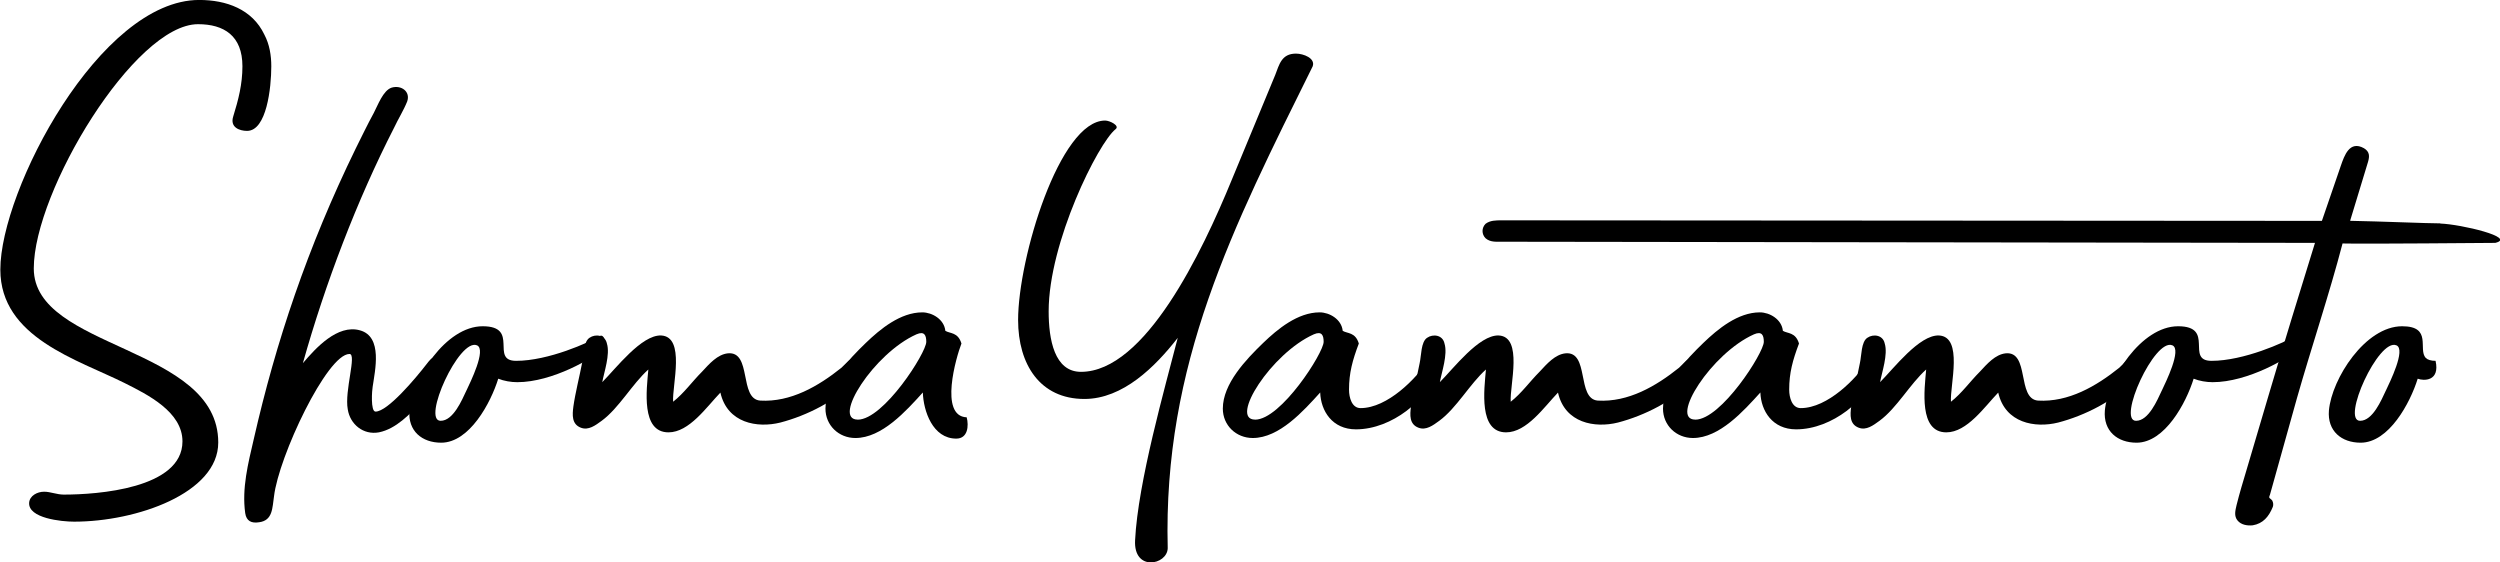 <?xml version="1.0" encoding="UTF-8" standalone="no"?>
<svg
   xmlns:dc="http://purl.org/dc/elements/1.1/"
   xmlns:cc="http://creativecommons.org/ns#"
   xmlns:rdf="http://www.w3.org/1999/02/22-rdf-syntax-ns#"
   xmlns:svg="http://www.w3.org/2000/svg"
   xmlns="http://www.w3.org/2000/svg"
   id="svg6231"
   version="1.1"
   viewBox="0 0 463.521 104.277"
   height="394.117"
   width="1751.889">
  <defs
     id="defs6225" />
  <g
     transform="translate(430.353,7.474)"
     id="layer1">
    <g
       transform="matrix(10.098,0,0,10.098,1806.851,-406.372)"
       id="text6782"
       style="font-style:normal;font-variant:normal;font-weight:normal;font-stretch:normal;font-size:10.583px;line-height:1.25;font-family:Bahagia;-inkscape-font-specification:'Bahagia, Normal';font-variant-ligatures:normal;font-variant-caps:normal;font-variant-numeric:normal;font-feature-settings:normal;text-align:start;letter-spacing:0px;word-spacing:0px;writing-mode:lr-tb;text-anchor:start;fill:#000000;fill-opacity:1;stroke:#ffffff;stroke-width:0;stroke-miterlimit:4;stroke-dasharray:none;stroke-opacity:1"
       aria-label="ShomaYamamoto">
      <g
         id="g6854">
        <path
           d="m -216.696,40.137 c -0.222,-0.466 -0.699,-0.635 -1.196,-0.635 -1.82,0 -3.651,3.49 -3.651,4.951 0,1.249 1.418,1.651 2.286,2.085 0.423,0.212 1.058,0.529 1.058,1.069 0,0.868 -1.566,0.977 -2.18,0.977 -0.127,0 -0.243,-0.053 -0.36,-0.053 -0.127,0 -0.265,0.074 -0.275,0.201 -0.021,0.286 0.593,0.349 0.826,0.349 1.143,0 2.646,-0.522 2.646,-1.453 0,-1.778 -3.387,-1.704 -3.387,-3.196 0,-1.418 1.852,-4.485 3.016,-4.485 0.476,0 0.815,0.212 0.815,0.773 0,0.328 -0.074,0.614 -0.169,0.921 -0.064,0.201 0.116,0.265 0.254,0.265 0.36,0 0.445,-0.794 0.445,-1.185 0,-0.201 -0.032,-0.402 -0.127,-0.582 z"
           style="font-style:normal;font-variant:normal;font-weight:normal;font-stretch:normal;font-size:10.583px;font-family:Bahagia;-inkscape-font-specification:'Bahagia, Normal';font-variant-ligatures:normal;font-variant-caps:normal;font-variant-numeric:normal;font-feature-settings:normal;text-align:start;writing-mode:lr-tb;text-anchor:start;stroke:#ffffff;stroke-width:0;stroke-miterlimit:4;stroke-dasharray:none;stroke-opacity:1"
           id="path6814" />
        <path
           d="m -213.458,46.118 c -0.116,-0.085 -0.148,-0.074 -0.254,0.064 -0.212,0.275 -0.72,0.878 -0.942,0.878 -0.095,0 -0.064,-0.402 -0.053,-0.455 0.042,-0.296 0.191,-0.921 -0.233,-1.037 -0.413,-0.116 -0.815,0.328 -1.048,0.603 0.413,-1.471 0.995,-2.995 1.672,-4.318 0.074,-0.159 0.18,-0.328 0.243,-0.487 0.064,-0.18 -0.106,-0.307 -0.286,-0.254 -0.159,0.053 -0.254,0.328 -0.328,0.466 -0.116,0.212 -0.222,0.434 -0.328,0.646 -0.889,1.82 -1.471,3.567 -1.873,5.334 -0.106,0.455 -0.222,0.91 -0.159,1.365 0.021,0.148 0.116,0.191 0.254,0.169 0.254,-0.032 0.243,-0.265 0.275,-0.476 0.085,-0.73 0.974,-2.614 1.386,-2.614 0.138,0 -0.095,0.677 -0.032,1.016 0.042,0.275 0.286,0.476 0.572,0.423 0.318,-0.064 0.572,-0.339 0.783,-0.561 0.127,-0.138 0.529,-0.624 0.349,-0.762 z"
           style="font-style:normal;font-variant:normal;font-weight:normal;font-stretch:normal;font-size:10.583px;font-family:Bahagia;-inkscape-font-specification:'Bahagia, Normal';font-variant-ligatures:normal;font-variant-caps:normal;font-variant-numeric:normal;font-feature-settings:normal;text-align:start;writing-mode:lr-tb;text-anchor:start;stroke:#ffffff;stroke-width:0;stroke-miterlimit:4;stroke-dasharray:none;stroke-opacity:1"
           id="path6816" />
        <path
           d="m -210.538,45.673 c -0.191,0.116 -0.942,0.455 -1.535,0.455 -0.487,0 0.074,-0.635 -0.614,-0.635 -0.677,0 -1.291,0.963 -1.344,1.545 -0.032,0.381 0.233,0.593 0.582,0.593 0.519,0 0.91,-0.73 1.048,-1.175 0.106,0.042 0.233,0.064 0.349,0.064 0.646,0 1.408,-0.445 1.587,-0.624 0.064,-0.064 0.011,-0.275 -0.074,-0.222 z m -2.445,0.995 c -0.085,0.18 -0.243,0.561 -0.476,0.561 -0.349,0 0.339,-1.524 0.667,-1.386 0.18,0.074 -0.127,0.688 -0.191,0.826 z"
           style="font-style:normal;font-variant:normal;font-weight:normal;font-stretch:normal;font-size:10.583px;font-family:Bahagia;-inkscape-font-specification:'Bahagia, Normal';font-variant-ligatures:normal;font-variant-caps:normal;font-variant-numeric:normal;font-feature-settings:normal;text-align:start;writing-mode:lr-tb;text-anchor:start;stroke:#ffffff;stroke-width:0;stroke-miterlimit:4;stroke-dasharray:none;stroke-opacity:1"
           id="path6818" />
        <path
           d="m -205.804,46.107 c -0.106,-0.074 -0.159,0.021 -0.296,0.148 -0.423,0.339 -0.931,0.635 -1.492,0.603 -0.392,-0.032 -0.148,-0.91 -0.593,-0.868 -0.191,0.021 -0.339,0.191 -0.476,0.339 -0.18,0.18 -0.328,0.392 -0.529,0.55 -0.021,-0.296 0.233,-1.196 -0.222,-1.217 -0.36,-0.011 -0.826,0.603 -1.079,0.857 0.032,-0.18 0.148,-0.508 0.085,-0.709 -0.032,-0.159 -0.212,-0.18 -0.318,-0.106 -0.116,0.074 -0.106,0.328 -0.138,0.466 -0.042,0.222 -0.127,0.561 -0.159,0.794 -0.021,0.159 -0.032,0.328 0.138,0.392 0.138,0.053 0.265,-0.042 0.381,-0.127 0.318,-0.233 0.561,-0.677 0.857,-0.942 -0.032,0.37 -0.138,1.154 0.37,1.154 0.381,0 0.699,-0.466 0.953,-0.73 0.127,0.561 0.677,0.656 1.101,0.55 0.487,-0.127 1.037,-0.402 1.397,-0.783 0.127,-0.138 0.095,-0.318 0.021,-0.37 z"
           style="font-style:normal;font-variant:normal;font-weight:normal;font-stretch:normal;font-size:10.583px;font-family:Bahagia;-inkscape-font-specification:'Bahagia, Normal';font-variant-ligatures:normal;font-variant-caps:normal;font-variant-numeric:normal;font-feature-settings:normal;text-align:start;writing-mode:lr-tb;text-anchor:start;stroke:#ffffff;stroke-width:0;stroke-miterlimit:4;stroke-dasharray:none;stroke-opacity:1"
           id="path6820" />
        <path
           d="m -203.801,47.165 c -0.508,-0.021 -0.191,-1.111 -0.095,-1.355 -0.064,-0.212 -0.212,-0.18 -0.296,-0.233 -0.021,-0.212 -0.243,-0.339 -0.423,-0.339 -0.402,0 -0.773,0.307 -1.037,0.561 -0.318,0.307 -0.741,0.751 -0.741,1.206 0,0.307 0.243,0.54 0.55,0.54 0.487,0 0.931,-0.497 1.238,-0.836 0.011,0.339 0.18,0.847 0.614,0.847 0.212,0 0.233,-0.233 0.191,-0.392 z m -2,0.042 c -0.476,0 0.296,-1.217 1.079,-1.566 0.148,-0.064 0.18,0.021 0.18,0.138 0,0.201 -0.783,1.429 -1.259,1.429 z"
           style="font-style:normal;font-variant:normal;font-weight:normal;font-stretch:normal;font-size:10.583px;font-family:Bahagia;-inkscape-font-specification:'Bahagia, Normal';font-variant-ligatures:normal;font-variant-caps:normal;font-variant-numeric:normal;font-feature-settings:normal;text-align:start;writing-mode:lr-tb;text-anchor:start;stroke:#ffffff;stroke-width:0;stroke-miterlimit:4;stroke-dasharray:none;stroke-opacity:1"
           id="path6822" />
        <path
           d="m -197.447,40.72 c 0.053,-0.148 -0.169,-0.233 -0.307,-0.233 -0.265,0 -0.307,0.201 -0.381,0.392 l -0.794,1.916 c -0.55,1.344 -1.598,3.535 -2.773,3.535 -0.487,0 -0.593,-0.593 -0.593,-1.111 0,-1.27 0.91,-3.09 1.228,-3.344 0.085,-0.064 -0.106,-0.159 -0.191,-0.159 -0.836,0 -1.598,2.529 -1.598,3.662 0,0.815 0.402,1.45 1.217,1.45 0.709,0 1.302,-0.593 1.714,-1.122 -0.233,0.91 -0.73,2.646 -0.783,3.715 -0.032,0.582 0.59,0.457 0.599,0.148 -0.087,-3.38 1.192,-5.884 2.661,-8.847 z"
           style="font-style:normal;font-variant:normal;font-weight:normal;font-stretch:normal;font-size:10.583px;font-family:Bahagia;-inkscape-font-specification:'Bahagia, Normal';font-variant-ligatures:normal;font-variant-caps:normal;font-variant-numeric:normal;font-feature-settings:normal;text-align:start;writing-mode:lr-tb;text-anchor:start;stroke:#ffffff;stroke-width:0;stroke-miterlimit:4;stroke-dasharray:none;stroke-opacity:1"
           id="path6824" />
        <path
           d="m -195.351,46.149 c -0.191,0.296 -0.72,0.847 -1.217,0.847 -0.159,0 -0.212,-0.191 -0.212,-0.339 0,-0.307 0.064,-0.54 0.18,-0.847 -0.064,-0.212 -0.212,-0.18 -0.296,-0.233 -0.021,-0.212 -0.243,-0.339 -0.423,-0.339 -0.402,0 -0.773,0.307 -1.037,0.561 -0.318,0.307 -0.741,0.751 -0.741,1.206 0,0.307 0.243,0.54 0.55,0.54 0.487,0 0.931,-0.497 1.238,-0.836 0.011,0.339 0.222,0.677 0.656,0.677 0.677,0 1.312,-0.572 1.418,-0.963 0.021,-0.095 -0.032,-0.275 -0.116,-0.275 z m -3.154,1.058 c -0.476,0 0.296,-1.217 1.079,-1.566 0.148,-0.064 0.18,0.021 0.18,0.138 0,0.201 -0.783,1.429 -1.259,1.429 z"
           style="font-style:normal;font-variant:normal;font-weight:normal;font-stretch:normal;font-size:10.583px;font-family:Bahagia;-inkscape-font-specification:'Bahagia, Normal';font-variant-ligatures:normal;font-variant-caps:normal;font-variant-numeric:normal;font-feature-settings:normal;text-align:start;writing-mode:lr-tb;text-anchor:start;stroke:#ffffff;stroke-width:0;stroke-miterlimit:4;stroke-dasharray:none;stroke-opacity:1"
           id="path6826" />
        <path
           d="m -190.425,46.107 c -0.106,-0.074 -0.159,0.021 -0.296,0.148 -0.423,0.339 -0.931,0.635 -1.492,0.603 -0.392,-0.032 -0.148,-0.91 -0.593,-0.868 -0.191,0.021 -0.339,0.191 -0.476,0.339 -0.18,0.18 -0.328,0.392 -0.529,0.55 -0.021,-0.296 0.233,-1.196 -0.222,-1.217 -0.36,-0.011 -0.826,0.603 -1.079,0.857 0.032,-0.18 0.148,-0.508 0.085,-0.709 -0.032,-0.159 -0.212,-0.18 -0.318,-0.106 -0.116,0.074 -0.106,0.328 -0.138,0.466 -0.042,0.222 -0.127,0.561 -0.159,0.794 -0.021,0.159 -0.032,0.328 0.138,0.392 0.138,0.053 0.265,-0.042 0.381,-0.127 0.318,-0.233 0.561,-0.677 0.857,-0.942 -0.032,0.37 -0.138,1.154 0.37,1.154 0.381,0 0.699,-0.466 0.953,-0.73 0.127,0.561 0.677,0.656 1.101,0.55 0.487,-0.127 1.037,-0.402 1.397,-0.783 0.127,-0.138 0.095,-0.318 0.021,-0.37 z"
           style="font-style:normal;font-variant:normal;font-weight:normal;font-stretch:normal;font-size:10.583px;font-family:Bahagia;-inkscape-font-specification:'Bahagia, Normal';font-variant-ligatures:normal;font-variant-caps:normal;font-variant-numeric:normal;font-feature-settings:normal;text-align:start;writing-mode:lr-tb;text-anchor:start;stroke:#ffffff;stroke-width:0;stroke-miterlimit:4;stroke-dasharray:none;stroke-opacity:1"
           id="path6828" />
        <path
           d="m -187.269,46.149 c -0.191,0.296 -0.72,0.847 -1.217,0.847 -0.159,0 -0.212,-0.191 -0.212,-0.339 0,-0.307 0.064,-0.54 0.18,-0.847 -0.064,-0.212 -0.212,-0.18 -0.296,-0.233 -0.021,-0.212 -0.243,-0.339 -0.423,-0.339 -0.402,0 -0.773,0.307 -1.037,0.561 -0.318,0.307 -0.741,0.751 -0.741,1.206 0,0.307 0.243,0.54 0.55,0.54 0.487,0 0.931,-0.497 1.238,-0.836 0.011,0.339 0.222,0.677 0.656,0.677 0.677,0 1.312,-0.572 1.418,-0.963 0.021,-0.095 -0.032,-0.275 -0.116,-0.275 z m -3.154,1.058 c -0.476,0 0.296,-1.217 1.079,-1.566 0.148,-0.064 0.18,0.021 0.18,0.138 0,0.201 -0.783,1.429 -1.259,1.429 z"
           style="font-style:normal;font-variant:normal;font-weight:normal;font-stretch:normal;font-size:10.583px;font-family:Bahagia;-inkscape-font-specification:'Bahagia, Normal';font-variant-ligatures:normal;font-variant-caps:normal;font-variant-numeric:normal;font-feature-settings:normal;text-align:start;writing-mode:lr-tb;text-anchor:start;stroke:#ffffff;stroke-width:0;stroke-miterlimit:4;stroke-dasharray:none;stroke-opacity:1"
           id="path6830" />
        <path
           d="m -182.342,46.107 c -0.106,-0.074 -0.159,0.021 -0.296,0.148 -0.423,0.339 -0.931,0.635 -1.492,0.603 -0.392,-0.032 -0.148,-0.91 -0.593,-0.868 -0.191,0.021 -0.339,0.191 -0.476,0.339 -0.18,0.18 -0.328,0.392 -0.529,0.55 -0.021,-0.296 0.233,-1.196 -0.222,-1.217 -0.36,-0.011 -0.826,0.603 -1.079,0.857 0.032,-0.18 0.148,-0.508 0.085,-0.709 -0.032,-0.159 -0.212,-0.18 -0.318,-0.106 -0.116,0.074 -0.106,0.328 -0.138,0.466 -0.042,0.222 -0.127,0.561 -0.159,0.794 -0.021,0.159 -0.032,0.328 0.138,0.392 0.138,0.053 0.265,-0.042 0.381,-0.127 0.318,-0.233 0.561,-0.677 0.857,-0.942 -0.032,0.37 -0.138,1.154 0.37,1.154 0.381,0 0.699,-0.466 0.953,-0.73 0.127,0.561 0.677,0.656 1.101,0.55 0.487,-0.127 1.037,-0.402 1.397,-0.783 0.127,-0.138 0.095,-0.318 0.021,-0.37 z"
           style="font-style:normal;font-variant:normal;font-weight:normal;font-stretch:normal;font-size:10.583px;font-family:Bahagia;-inkscape-font-specification:'Bahagia, Normal';font-variant-ligatures:normal;font-variant-caps:normal;font-variant-numeric:normal;font-feature-settings:normal;text-align:start;writing-mode:lr-tb;text-anchor:start;stroke:#ffffff;stroke-width:0;stroke-miterlimit:4;stroke-dasharray:none;stroke-opacity:1"
           id="path6832" />
        <path
           d="m -179.409,45.673 c -0.191,0.116 -0.942,0.455 -1.535,0.455 -0.487,0 0.074,-0.635 -0.614,-0.635 -0.677,0 -1.291,0.963 -1.344,1.545 -0.032,0.381 0.233,0.593 0.582,0.593 0.519,0 0.91,-0.73 1.048,-1.175 0.106,0.042 0.233,0.064 0.349,0.064 0.646,0 1.408,-0.445 1.587,-0.624 0.064,-0.064 0.011,-0.275 -0.074,-0.222 z m -2.445,0.995 c -0.085,0.18 -0.243,0.561 -0.476,0.561 -0.349,0 0.339,-1.524 0.667,-1.386 0.18,0.074 -0.127,0.688 -0.191,0.826 z"
           style="font-style:normal;font-variant:normal;font-weight:normal;font-stretch:normal;font-size:10.583px;font-family:Bahagia;-inkscape-font-specification:'Bahagia, Normal';font-variant-ligatures:normal;font-variant-caps:normal;font-variant-numeric:normal;font-feature-settings:normal;text-align:start;writing-mode:lr-tb;text-anchor:start;stroke:#ffffff;stroke-width:0;stroke-miterlimit:4;stroke-dasharray:none;stroke-opacity:1"
           id="path6834" />
        <path
           d="m -176.742,43.604 c -0.243,0 -1.096,-0.037 -1.657,-0.047 l 0.328,-1.079 c 0.032,-0.106 0.032,-0.191 -0.074,-0.254 -0.265,-0.148 -0.36,0.138 -0.423,0.318 l -0.349,1.016 c 0,0 -13.684,-0.01 -15.06,-0.01 -0.106,0 -0.212,0 -0.296,0.064 -0.074,0.074 -0.074,0.191 0,0.265 0.085,0.074 0.19,0.064 0.296,0.064 0.445,0 14.499,0.021 14.933,0.021 -0.286,0.921 -0.572,1.852 -0.847,2.783 l -0.413,1.397 c -0.064,0.212 -0.127,0.423 -0.18,0.635 -0.021,0.095 -0.053,0.201 0.021,0.286 0.064,0.074 0.169,0.095 0.275,0.085 0.191,-0.032 0.296,-0.159 0.37,-0.339 0.011,-0.032 0.011,-0.074 -0.011,-0.116 -0.042,-0.053 -0.074,-0.032 -0.042,-0.106 l 0.497,-1.778 c 0.265,-0.931 0.593,-1.905 0.836,-2.836 0.434,0.011 2.656,-0.011 2.805,-0.011 0.397,-0.098 -0.623,-0.341 -1.01,-0.355 z"
           style="font-style:normal;font-variant:normal;font-weight:normal;font-stretch:normal;font-size:10.583px;font-family:Bahagia;-inkscape-font-specification:'Bahagia, Normal';font-variant-ligatures:normal;font-variant-caps:normal;font-variant-numeric:normal;font-feature-settings:normal;text-align:start;writing-mode:lr-tb;text-anchor:start;stroke:#ffffff;stroke-width:0;stroke-miterlimit:4;stroke-dasharray:none;stroke-opacity:1"
           id="path6836" />
        <path
           d="m -176.83,46.128 c -0.085,0 -0.148,-0.021 -0.18,-0.053 -0.148,-0.159 0.127,-0.582 -0.434,-0.582 -0.677,0 -1.291,0.963 -1.344,1.545 -0.032,0.381 0.233,0.593 0.582,0.593 0.519,0 0.91,-0.73 1.048,-1.175 0.106,0.042 0.413,0.053 0.328,-0.328 z m -0.91,0.54 c -0.085,0.18 -0.243,0.561 -0.476,0.561 -0.349,0 0.339,-1.524 0.667,-1.386 0.18,0.074 -0.127,0.688 -0.191,0.826 z"
           style="font-style:normal;font-variant:normal;font-weight:normal;font-stretch:normal;font-size:10.583px;font-family:Bahagia;-inkscape-font-specification:'Bahagia, Normal';font-variant-ligatures:normal;font-variant-caps:normal;font-variant-numeric:normal;font-feature-settings:normal;text-align:start;writing-mode:lr-tb;text-anchor:start;stroke:#ffffff;stroke-width:0;stroke-miterlimit:4;stroke-dasharray:none;stroke-opacity:1"
           id="path6838" />
      </g>
    </g>
  </g>
</svg>

